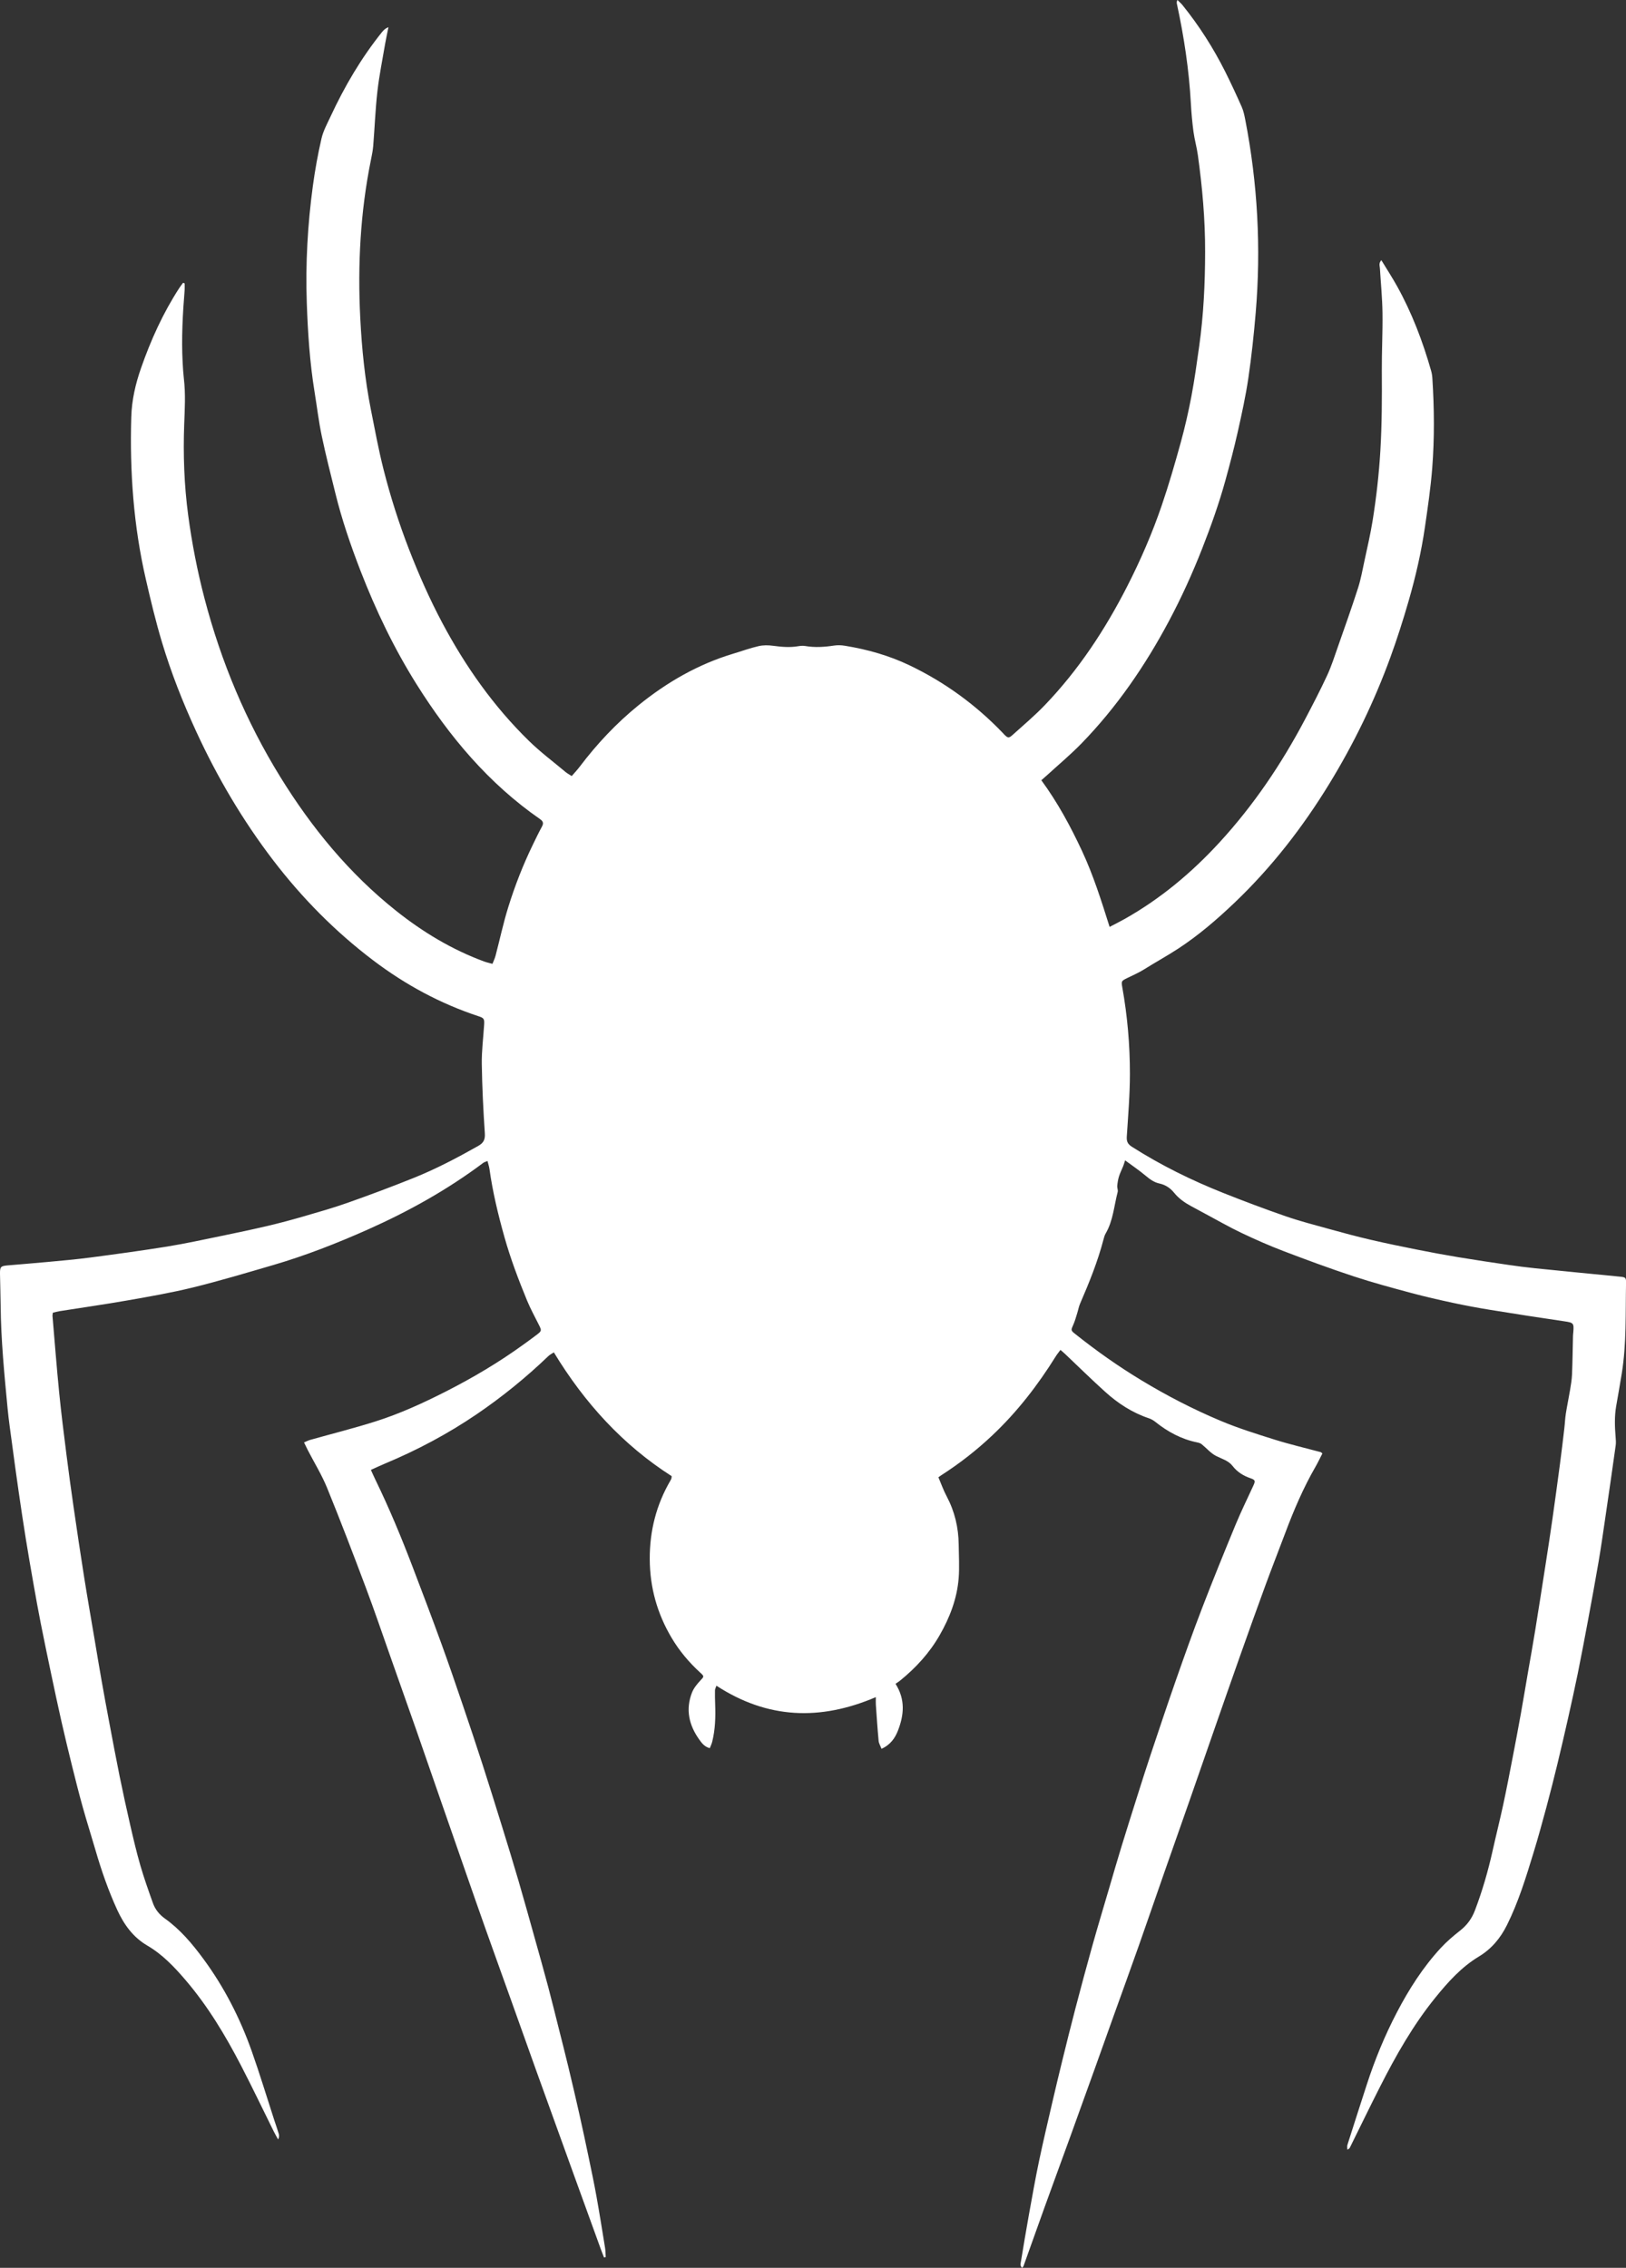 <?xml version="1.0" encoding="UTF-8"?>
<svg id="Layer_1" data-name="Layer 1" xmlns="http://www.w3.org/2000/svg" viewBox="0 0 556.83 776.6">
  <rect x="0" y="0" width="556.83" height="776.6" fill="#333333" stroke="none"/>
  <defs>
    <style>
      .cls-1 {
        fill: #fff;
      }
    </style>
  </defs>
  <path class="cls-1" d="m104.1,493.96c.79-.33,1.39-.66,2.03-.85,7.45-2.1,14.97-3.98,22.34-6.31,8.46-2.67,16.52-6.37,24.41-10.39,9.18-4.68,18.03-9.93,26.38-15.98,1.55-1.12,3.11-2.24,4.63-3.41,1.6-1.23,1.61-1.41.74-3.16-1.38-2.79-2.9-5.51-4.09-8.38-2.95-7.15-5.69-14.38-7.79-21.84-2.17-7.7-4.03-15.44-5.14-23.37-.12-.84-.41-1.66-.67-2.7-.65.29-1.1.39-1.45.65-12.25,9.19-25.53,16.59-39.51,22.82-10.58,4.71-21.33,8.93-32.45,12.18-9.11,2.66-18.21,5.39-27.43,7.66-7.43,1.83-15,3.13-22.55,4.46-7.71,1.35-15.46,2.45-23.19,3.67-.77.12-1.51.35-2.26.53-.06.52-.15.84-.12,1.14.75,8.76,1.42,17.53,2.29,26.27.7,7.08,1.6,14.13,2.49,21.19.75,5.95,1.56,11.88,2.42,17.81,1.17,8.07,2.36,16.13,3.64,24.18,1.15,7.26,2.43,14.5,3.65,21.74.77,4.57,1.52,9.14,2.33,13.7.83,4.72,1.7,9.43,2.59,14.14,1.17,6.2,2.33,12.4,3.58,18.58,1.15,5.63,2.37,11.25,3.66,16.85,1.06,4.59,2.13,9.18,3.44,13.7,1.27,4.36,2.79,8.65,4.32,12.92.77,2.15,2.21,3.9,4.07,5.23,5.28,3.77,9.37,8.64,13.18,13.81,7.16,9.72,12.59,20.36,16.6,31.71,2.74,7.74,5.11,15.61,7.65,23.42.52,1.59,1.09,3.17,1.57,4.78.17.57.15,1.19-.21,1.95-.51-.93-1.05-1.84-1.52-2.79-3.72-7.5-7.32-15.07-11.18-22.51-5.38-10.37-11.37-20.36-19-29.28-3.86-4.52-7.92-8.8-13.11-11.83-4.91-2.87-8.01-7.24-10.32-12.26-3.03-6.61-5.4-13.46-7.43-20.44-1.42-4.9-2.98-9.77-4.35-14.68-1.31-4.69-2.5-9.41-3.67-14.14-1.25-5.03-2.46-10.08-3.61-15.14-1.22-5.37-2.36-10.76-3.5-16.16-1.23-5.86-2.46-11.72-3.62-17.6-.85-4.31-1.63-8.63-2.39-12.96-.93-5.27-1.85-10.55-2.7-15.83-.88-5.44-1.69-10.9-2.48-16.35-.78-5.38-1.51-10.76-2.23-16.15-.54-4.04-1.14-8.08-1.53-12.13-1.13-11.78-2.28-23.55-2.39-35.4-.03-3.6-.17-7.19-.22-10.79-.03-2.37.23-2.67,2.49-2.88,4.62-.41,9.24-.75,13.86-1.19,4.93-.46,9.87-.89,14.78-1.54,8.71-1.15,17.42-2.33,26.1-3.73,6.22-1.01,12.4-2.36,18.57-3.63,5.32-1.09,10.63-2.22,15.92-3.46,4.04-.95,8.05-2.02,12.04-3.18,5.13-1.49,10.29-2.95,15.32-4.73,7.59-2.68,15.14-5.51,22.61-8.51,7.63-3.07,14.9-6.89,22.06-10.94,1.87-1.06,2.43-2.2,2.28-4.37-.53-7.89-.92-15.8-1.04-23.71-.07-4.46.52-8.93.8-13.4.13-2.06-.07-2.34-1.94-2.95-13.08-4.32-25.01-10.77-36-19.09-13.03-9.86-24.38-21.36-34.29-34.31-10.47-13.7-19.16-28.46-26.37-44.11-4.58-9.94-8.59-20.11-11.73-30.58-2.13-7.1-3.86-14.33-5.52-21.56-4.21-18.26-5.53-36.78-4.99-55.49.17-5.87,1.45-11.38,3.35-16.82,3.35-9.6,7.52-18.82,13.07-27.37.41-.62.87-1.21,1.31-1.81.18.06.37.13.55.19,0,.75.05,1.5,0,2.24-.67,8.29-1.13,16.59-.68,24.92.1,1.84.21,3.67.42,5.5.61,5.19.31,10.38.11,15.57-.38,10.41-.02,20.79,1.36,31.12,1.29,9.66,3.15,19.22,5.63,28.67,5.67,21.62,14.21,42.03,25.94,61.02,10.73,17.38,23.56,33.03,39.65,45.82,9.18,7.3,19.12,13.29,30.16,17.36.82.3,1.68.48,2.82.8.37-.95.82-1.85,1.07-2.81,1.46-5.55,2.65-11.19,4.36-16.66,2.25-7.24,5.01-14.31,8.31-21.14,1.04-2.15,2.08-4.31,3.22-6.41.63-1.17.38-1.83-.69-2.57-17.58-12.2-31-28.22-42.27-46.18-7.7-12.28-13.94-25.3-19.17-38.8-3.37-8.71-6.4-17.54-8.63-26.62-1.6-6.51-3.28-13-4.65-19.56-1.05-5-1.65-10.08-2.47-15.13-1.64-10.12-2.31-20.33-2.66-30.56-.46-13.37.29-26.7,2.08-39.95.74-5.46,1.72-10.89,2.96-16.26.6-2.6,1.95-5.05,3.09-7.5,4.79-10.32,10.52-20.08,17.66-28.97.53-.66,1.16-1.24,2.18-1.65-.38,1.9-.81,3.8-1.14,5.71-.92,5.43-2.03,10.85-2.65,16.31-.7,6.19-.93,12.43-1.43,18.64-.13,1.59-.45,3.16-.77,4.73-3.64,17.89-4.59,35.98-3.67,54.17.53,10.54,1.59,21.05,3.64,31.42,1.37,6.89,2.64,13.81,4.37,20.62,2.34,9.2,5.22,18.25,8.65,27.12,3.35,8.64,7.08,17.1,11.43,25.28,7.93,14.9,17.56,28.58,29.66,40.4,3.93,3.84,8.37,7.16,12.59,10.7.54.45,1.19.78,2.08,1.36.93-1.09,1.91-2.11,2.75-3.23,5.91-7.81,12.57-14.9,20.19-21.07,9.71-7.86,20.36-14,32.38-17.61,2.9-.87,5.75-1.92,8.69-2.59,1.59-.37,3.35-.33,4.99-.11,2.87.39,5.71.63,8.59.14.78-.13,1.61-.19,2.39-.06,3.28.55,6.52.35,9.79-.15,1.24-.19,2.57-.15,3.81.06,7.68,1.25,15.11,3.35,22.15,6.72,12.01,5.76,22.6,13.47,31.83,23.07.17.17.32.36.49.53,1.31,1.33,1.59,1.42,2.96.19,3.74-3.37,7.6-6.62,11.07-10.25,11.53-12.03,20.59-25.81,28.15-40.62,4.58-8.97,8.58-18.2,11.83-27.72,2.42-7.09,4.51-14.3,6.5-21.53,1.44-5.23,2.65-10.54,3.66-15.87,1.07-5.65,1.85-11.35,2.65-17.05,1.51-10.71,2.02-21.48,2.04-32.29.03-11.14-.96-22.2-2.49-33.21-.37-2.69-1.14-5.32-1.5-8.01-.43-3.24-.72-6.51-.9-9.78-.63-11.44-2.34-22.73-4.76-33.92-.08-.37-.14-.75.15-1.4.58.57,1.22,1.09,1.73,1.72,5.69,7.05,10.54,14.65,14.61,22.74,2,3.99,3.88,8.05,5.69,12.14.61,1.37.92,2.89,1.21,4.38,4.25,21.87,5.45,43.92,3.58,66.12-.63,7.48-1.43,14.96-2.52,22.39-.91,6.15-2.25,12.25-3.61,18.33-1.26,5.6-2.72,11.17-4.25,16.71-2.19,7.93-4.95,15.67-7.95,23.32-3.33,8.48-7.08,16.75-11.36,24.79-8.15,15.31-17.88,29.51-29.99,41.97-3.67,3.77-7.73,7.16-11.62,10.72-.63.58-1.29,1.14-2.11,1.86,5.59,7.62,9.98,15.76,13.9,24.15,3.88,8.3,6.63,17.04,9.48,26.07,1.95-1.02,3.56-1.82,5.13-2.7,12.3-6.93,22.97-15.86,32.5-26.23,11.7-12.73,21.27-26.93,29.32-42.19,2.6-4.94,5.18-9.9,7.53-14.96,1.47-3.17,2.54-6.54,3.7-9.85,2.35-6.7,4.73-13.39,6.9-20.14.97-3.03,1.53-6.2,2.2-9.32.99-4.61,2.07-9.2,2.81-13.85,1.25-7.89,2.16-15.83,2.63-23.82.54-9.1.56-18.2.5-27.31-.04-6.63.32-13.27.23-19.9-.07-5.11-.58-10.2-.89-15.31-.05-.82-.46-1.71.5-2.73,1.85,3.05,3.72,5.91,5.37,8.88,5.1,9.18,8.81,18.94,11.68,29.03.24.84.37,1.72.42,2.59.65,10.23.74,20.47-.05,30.68-.53,6.76-1.52,13.5-2.5,20.22-1.24,8.55-3.18,16.96-5.57,25.25-1.88,6.51-3.94,12.98-6.26,19.35-5.51,15.11-12.49,29.53-20.89,43.26-9.13,14.93-19.78,28.66-32.46,40.75-6.02,5.74-12.33,11.18-19.29,15.73-3.85,2.52-7.91,4.74-11.82,7.19-1.82,1.14-3.82,1.98-5.75,2.94-1.92.96-1.97,1.03-1.6,3.13,1.75,9.78,2.61,19.67,2.61,29.58,0,7.18-.61,14.37-1.07,21.55-.11,1.66.33,2.58,1.77,3.49,9.93,6.33,20.45,11.5,31.37,15.84,7.04,2.8,14.13,5.47,21.29,7.95,4.9,1.69,9.93,2.99,14.93,4.37,4.69,1.3,9.4,2.57,14.14,3.67,5.36,1.25,10.77,2.35,16.17,3.43,4.62.92,9.26,1.78,13.91,2.55,5.67.94,11.36,1.79,17.05,2.62,3.08.45,6.18.86,9.27,1.17,9.7.99,19.41,1.93,29.11,2.88,1.71.17,1.99.32,1.96,2.01-.2,10.39.19,20.8-1.46,31.12-.6,3.78-1.3,7.55-1.94,11.32-.59,3.49-.46,6.99-.17,10.49.08.95.16,1.93.02,2.87-1.14,8.15-2.31,16.3-3.51,24.44-.75,5.14-1.48,10.28-2.35,15.4-1.14,6.69-2.38,13.37-3.62,20.05-1.13,6.05-2.27,12.09-3.49,18.12-1.05,5.16-2.2,10.31-3.35,15.45-1.18,5.22-2.38,10.43-3.64,15.63-1.21,4.96-2.45,9.91-3.78,14.84-1.39,5.16-2.81,10.32-4.37,15.43-2.59,8.47-5.17,16.94-9.14,24.9-2.23,4.47-5.29,8.14-9.6,10.74-5.99,3.61-10.57,8.72-14.91,14.08-7.64,9.42-13.57,19.92-19.03,30.69-3.47,6.83-6.8,13.73-10.2,20.59-.13.27-.31.52-.9.76,0-.54-.14-1.13.02-1.62,2.17-6.84,4.38-13.68,6.59-20.51,2.78-8.6,6.2-16.93,10.39-24.94,4.12-7.89,8.89-15.35,14.93-21.92,2.04-2.22,4.38-4.21,6.76-6.08,2.34-1.85,3.95-4.09,5-6.85,2.53-6.65,4.5-13.46,6.05-20.41,1.16-5.22,2.47-10.41,3.6-15.63,1.18-5.47,2.23-10.96,3.29-16.45.96-4.94,1.89-9.88,2.78-14.84.85-4.72,1.62-9.44,2.44-14.16.81-4.72,1.68-9.44,2.44-14.17,1.24-7.65,2.43-15.31,3.62-22.97.8-5.13,1.59-10.26,2.32-15.4.89-6.25,1.74-12.51,2.57-18.76.54-4.04,1.01-8.09,1.49-12.14.21-1.74.27-3.51.54-5.24.42-2.68.99-5.33,1.43-8,.3-1.8.61-3.61.68-5.42.18-4.38.23-8.77.33-13.16.01-.4.07-.8.1-1.2.27-3.24.07-3.32-3.25-3.81-8.38-1.22-16.74-2.53-25.1-3.88-4.25-.69-8.5-1.48-12.71-2.38-4.84-1.04-9.67-2.14-14.44-3.42-6.62-1.78-13.26-3.56-19.77-5.71-8.02-2.65-15.96-5.58-23.86-8.59-4.91-1.87-9.74-4-14.49-6.26-4.17-1.98-8.19-4.3-12.27-6.48-1.69-.9-3.38-1.81-5.06-2.73-2.19-1.19-4.18-2.6-5.78-4.58-1.28-1.59-2.96-2.69-4.99-3.13-1.87-.4-3.29-1.47-4.73-2.67-2.17-1.82-4.53-3.41-7.03-5.26-.28.86-.44,1.45-.67,2.01-.47,1.17-1.06,2.3-1.43,3.5-.32,1.03-.49,2.12-.59,3.2-.07.69.31,1.46.15,2.1-1.25,4.77-1.55,9.82-4.11,14.22-.36.61-.56,1.33-.74,2.02-1.98,7.6-4.92,14.85-8.04,22.05-.44,1.01-.62,2.14-.96,3.2-.41,1.29-.75,2.61-1.29,3.84-.91,2.06-.99,2.06.64,3.35,7.25,5.78,14.81,11.11,22.76,15.91,8.63,5.21,17.56,9.83,26.83,13.73,6.08,2.57,12.43,4.55,18.74,6.53,5.17,1.62,10.47,2.85,15.71,4.26.14.04.24.2.56.46-.79,1.52-1.52,3.09-2.38,4.58-4.16,7.21-7.41,14.84-10.33,22.62-2.24,5.97-4.58,11.91-6.78,17.9-2.97,8.09-5.86,16.2-8.74,24.32s-5.71,16.26-8.55,24.4c-2.92,8.36-5.81,16.73-8.73,25.09-2.87,8.21-5.77,16.4-8.64,24.61-2.9,8.28-5.74,16.59-8.66,24.86-2.84,8.05-5.76,16.07-8.64,24.1-2.13,5.93-4.23,11.87-6.36,17.8-2.86,7.96-5.72,15.91-8.6,23.86s-5.81,15.88-8.68,23.84c-2.44,6.75-4.84,13.52-7.26,20.28-.07.2-.28.35-.49.6-.79-.69-.5-1.51-.38-2.24.89-5.36,1.77-10.72,2.74-16.07,1.09-6.05,2.16-12.11,3.42-18.13,1.41-6.72,3-13.4,4.54-20.09,1.1-4.74,2.23-9.48,3.39-14.21,1.49-6.05,2.98-12.09,4.56-18.11,1.86-7.1,3.76-14.19,5.74-21.26,1.83-6.53,3.79-13.03,5.7-19.53,1.44-4.9,2.85-9.81,4.35-14.69,1.87-6.1,3.8-12.18,5.73-18.27,1.4-4.41,2.79-8.82,4.26-13.21,2.84-8.47,5.66-16.95,8.61-25.38,2.9-8.28,5.84-16.55,8.99-24.74,3.7-9.61,7.57-19.14,11.51-28.66,1.86-4.49,4.01-8.85,6.04-13.27.72-1.57.67-1.96-.92-2.5-2.48-.85-4.57-2.13-6.2-4.23-1.42-1.84-3.66-2.42-5.65-3.43-1.85-.94-3.28-2.69-4.95-4.03-.42-.33-1.01-.5-1.55-.61-5.36-1.09-10.01-3.6-14.25-6.99-.68-.54-1.47-1.01-2.29-1.28-5.71-1.91-10.63-5.14-15.04-9.14-4.62-4.18-9.07-8.55-13.59-12.84-.45-.43-.93-.82-1.62-1.42-.59.81-1.14,1.45-1.58,2.16-6.15,9.88-13.21,19.03-21.69,27.04-5.41,5.12-11.26,9.69-17.53,13.71-.26.17-.51.36-1,.7.93,2.17,1.71,4.42,2.82,6.5,2.76,5.2,4.07,10.72,4.13,16.57.04,3.83.29,7.68-.01,11.48-.56,7.04-3.05,13.51-6.55,19.6-3.47,6.04-8.09,11.08-13.47,15.45-.49.4-1.03.73-1.6,1.13,3.44,5.42,2.87,10.73.85,15.97-1,2.58-2.59,4.92-5.65,6.29-.38-1.01-.91-1.84-.99-2.7-.39-4.13-.66-8.27-.95-12.41-.05-.75-.01-1.5-.01-2.59-19.05,8.16-37.12,7.48-54.58-3.91-.21.62-.49,1.09-.5,1.57-.03,1.6,0,3.2.06,4.8.16,4.33.04,8.64-1.02,12.86-.18.72-.53,1.41-.82,2.16-1.87-.5-2.76-1.77-3.62-2.97-3.52-4.92-4.73-10.29-2.48-16.06.59-1.51,1.7-2.88,2.82-4.08,1.33-1.44,1.46-1.43.03-2.74-3.86-3.52-7.19-7.48-9.86-11.99-4.91-8.29-7.41-17.22-7.45-26.9-.04-9.66,2.24-18.65,7.13-26.99.12-.21.21-.43.29-.66.05-.15.04-.31.09-.76-16.73-10.69-29.84-25.08-40.35-42.39-.68.45-1.36.78-1.88,1.27-7.62,7.32-15.8,13.96-24.54,19.91-9.87,6.71-20.34,12.28-31.35,16.88-1.59.66-3.14,1.41-4.89,2.19.62,1.34,1.09,2.42,1.6,3.47,4.71,9.69,8.84,19.64,12.68,29.71,3.33,8.72,6.64,17.45,9.83,26.22,2.59,7.12,5.04,14.29,7.48,21.47,2.26,6.64,4.48,13.3,6.64,19.98,2.28,7.06,4.48,14.15,6.68,21.23,1.93,6.25,3.86,12.5,5.69,18.78,1.9,6.51,3.71,13.05,5.54,19.58,1.55,5.53,3.11,11.07,4.59,16.62,1.21,4.55,2.33,9.12,3.48,13.69,1.15,4.57,2.32,9.13,3.42,13.71,1.29,5.36,2.54,10.72,3.75,16.09,1.12,4.99,2.19,9.98,3.23,14.99.91,4.38,1.84,8.76,2.63,13.16,1.06,5.9,2,11.81,2.96,17.73.17,1.03.15,2.1.22,3.14-.2.04-.4.07-.59.11-.44-1.14-.89-2.26-1.3-3.41-2.97-8.17-5.93-16.35-8.89-24.52-2.12-5.85-4.22-11.71-6.34-17.56-2.22-6.16-4.46-12.31-6.67-18.47-2.91-8.11-5.79-16.22-8.69-24.33-2.9-8.11-5.83-16.21-8.71-24.32-2.14-6.01-4.23-12.04-6.33-18.06-2.89-8.28-5.77-16.57-8.65-24.86-2.93-8.44-5.84-16.89-8.79-25.33-2.9-8.28-5.83-16.55-8.76-24.83-2.79-7.9-5.48-15.84-8.43-23.68-4.29-11.42-8.64-22.82-13.25-34.12-1.83-4.49-4.41-8.67-6.64-12.99-.4-.79-.77-1.57-1.27-2.6Z"/>
</svg>